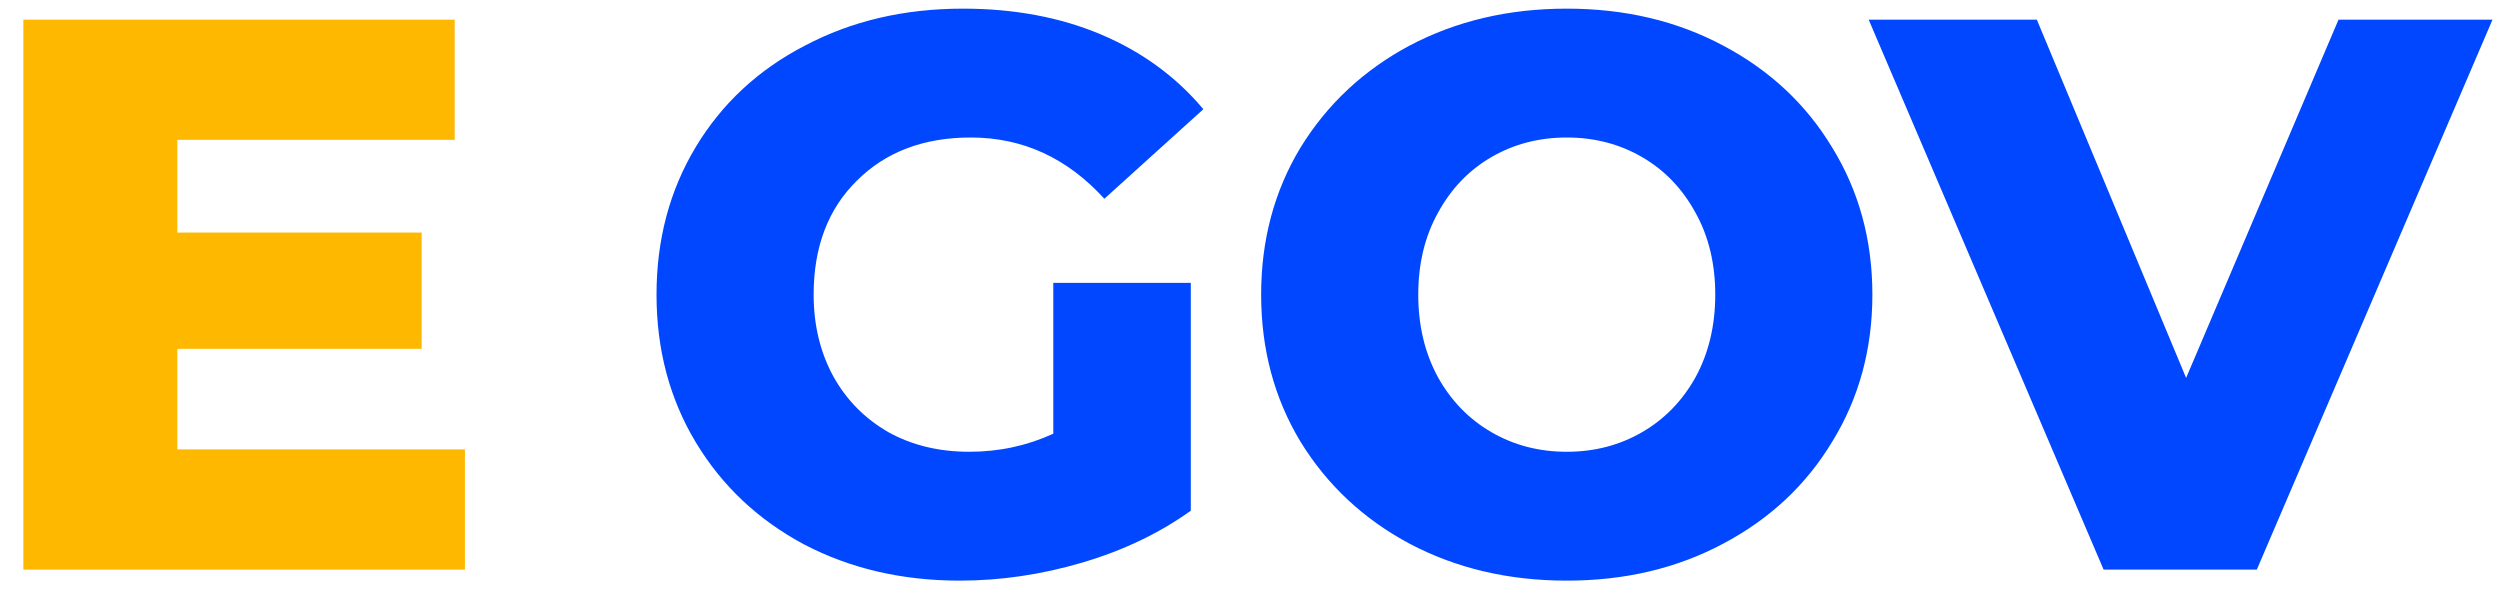 <svg width="79" height="19" viewBox="0 0 79 19" fill="none" xmlns="http://www.w3.org/2000/svg">
<path d="M14.691 14.201V18H0.738V0.621H14.368V4.419H5.604V7.349H13.325V11.023H5.604V14.201H14.691Z" fill="#FFB800"/>
<path d="M33.284 8.938H37.629V16.138C36.636 16.85 35.493 17.396 34.202 17.777C32.911 18.157 31.62 18.348 30.329 18.348C28.509 18.348 26.87 17.967 25.413 17.206C23.957 16.428 22.815 15.352 21.987 13.978C21.16 12.604 20.746 11.048 20.746 9.31C20.746 7.572 21.16 6.017 21.987 4.643C22.815 3.269 23.965 2.201 25.438 1.44C26.911 0.662 28.575 0.273 30.429 0.273C32.051 0.273 33.507 0.546 34.798 1.092C36.089 1.639 37.165 2.425 38.026 3.451L34.898 6.281C33.722 4.99 32.316 4.345 30.677 4.345C29.187 4.345 27.987 4.8 27.077 5.71C26.167 6.604 25.711 7.804 25.711 9.31C25.711 10.27 25.918 11.131 26.332 11.892C26.746 12.637 27.325 13.225 28.07 13.655C28.815 14.069 29.667 14.276 30.627 14.276C31.571 14.276 32.456 14.085 33.284 13.705V8.938ZM49.509 18.348C47.672 18.348 46.017 17.959 44.544 17.181C43.087 16.403 41.937 15.327 41.093 13.953C40.265 12.579 39.852 11.032 39.852 9.31C39.852 7.589 40.265 6.041 41.093 4.668C41.937 3.294 43.087 2.218 44.544 1.44C46.017 0.662 47.672 0.273 49.509 0.273C51.347 0.273 52.993 0.662 54.45 1.44C55.923 2.218 57.074 3.294 57.901 4.668C58.745 6.041 59.167 7.589 59.167 9.31C59.167 11.032 58.745 12.579 57.901 13.953C57.074 15.327 55.923 16.403 54.45 17.181C52.993 17.959 51.347 18.348 49.509 18.348ZM49.509 14.276C50.387 14.276 51.181 14.069 51.893 13.655C52.605 13.241 53.167 12.662 53.581 11.917C53.995 11.156 54.202 10.287 54.202 9.31C54.202 8.334 53.995 7.473 53.581 6.728C53.167 5.967 52.605 5.379 51.893 4.966C51.181 4.552 50.387 4.345 49.509 4.345C48.632 4.345 47.838 4.552 47.126 4.966C46.414 5.379 45.852 5.967 45.438 6.728C45.024 7.473 44.817 8.334 44.817 9.31C44.817 10.287 45.024 11.156 45.438 11.917C45.852 12.662 46.414 13.241 47.126 13.655C47.838 14.069 48.632 14.276 49.509 14.276ZM78.763 0.621L71.315 18H66.474L59.05 0.621H64.364L69.081 11.942L73.897 0.621H78.763Z" fill="#0047FF"/>
</svg>
